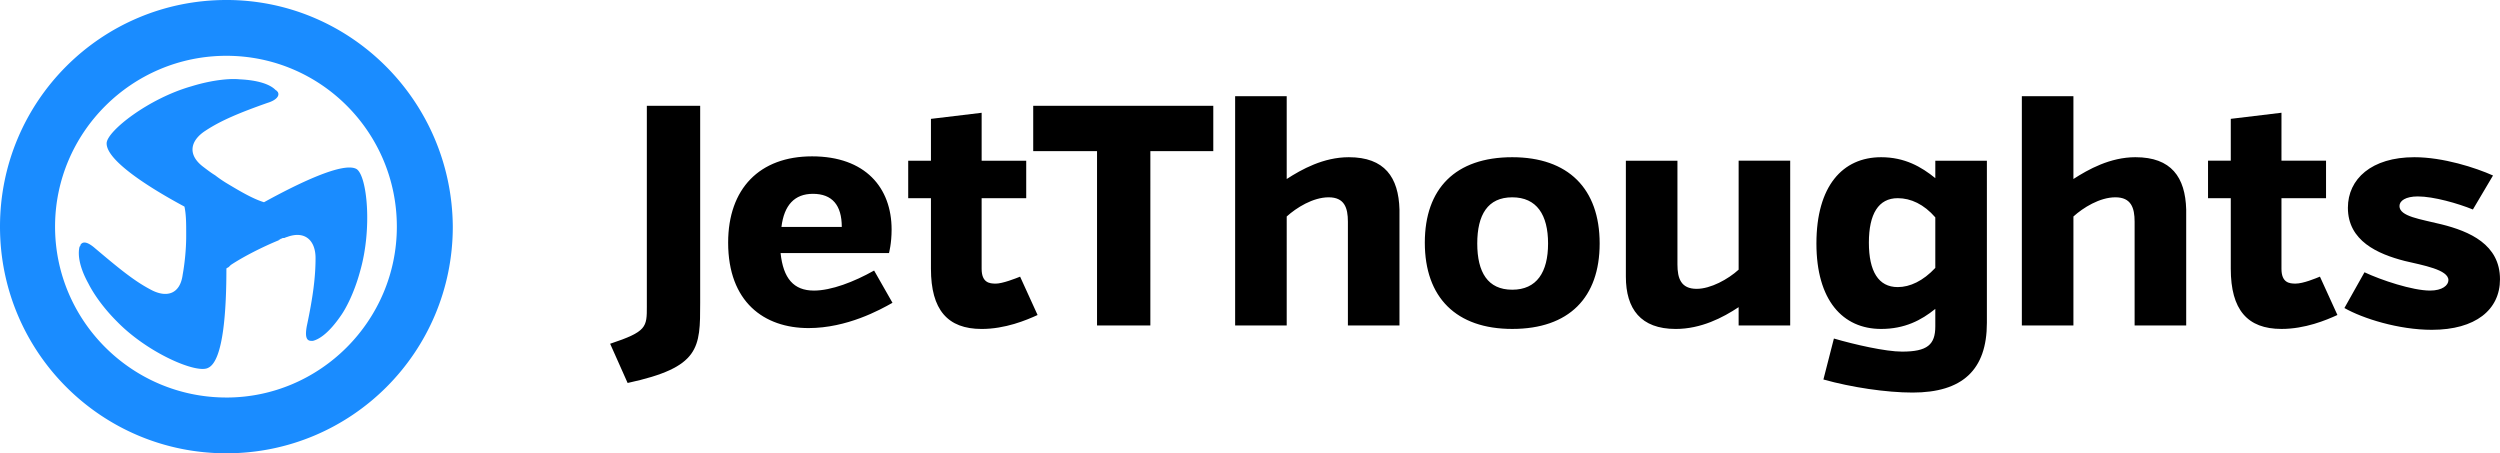 <svg xmlns="http://www.w3.org/2000/svg" width="200" height="36.264" viewBox="80 34.001 200 36.264"><g data-name="Group 11430"><path d="M98.112 34.001c-10 0-18.112 8.09-18.112 18.132 0 10.043 8.112 18.132 18.112 18.132 10 0 18.112-8.09 18.112-18.132C116.154 42.09 108.042 34 98.112 34Zm0 31.801c-7.553 0-13.707-6.137-13.707-13.67 0-7.531 6.155-13.667 13.707-13.667 7.553 0 13.636 6.136 13.636 13.668 0 7.532-6.153 13.67-13.637 13.67h.001Zm3.007-15.622c-.91-.279-1.959-.906-3.007-1.534a10.11 10.11 0 0 1-.909-.627c-.35-.21-.7-.488-.979-.698-1.26-.976-.979-2.093.209-2.86 1.26-.836 2.798-1.463 4.966-2.23.699-.21.978-.559.838-.838 0 0 0-.07-.069-.07 0-.07-.07-.07-.14-.139-.42-.418-1.33-.768-2.868-.837-.628-.07-2.027 0-3.846.558-3.426.976-6.713 3.556-6.782 4.533-.07 1.395 3.495 3.627 6.223 5.09.14.629.14 1.396.14 2.163v.209c0 1.115-.14 2.301-.28 3.068-.208 1.604-1.33 1.884-2.588 1.187-1.328-.698-2.586-1.744-4.405-3.278-.56-.49-.978-.629-1.188-.28 0 .07 0 .07-.07.14-.14.557-.07 1.534.699 2.929.28.558.979 1.744 2.307 3.068 2.449 2.51 6.364 4.185 7.274 3.697 1.258-.559 1.468-4.814 1.468-7.95.07-.07.14-.07.209-.14l.07-.07.07-.07c1.049-.697 2.587-1.464 3.776-1.953 0 0 .07 0 .07-.069.071 0 .071 0 .14-.07.07 0 .14-.07.21-.07h.07c.07 0 .14-.069.21-.069 1.468-.558 2.307.278 2.307 1.674 0 1.534-.209 3.137-.699 5.44-.14.766-.07 1.185.35 1.185h.14c.56-.14 1.329-.698 2.238-2.022.349-.489 1.049-1.744 1.538-3.558.98-3.418.56-7.601-.28-8.16-1.049-.626-4.755 1.187-7.412 2.651Z" fill="#1a8cff" fill-rule="evenodd" data-name="a"/><path d="M98.112 35.001c-10 0 9.93 0 0 0Zm33.636 23.502c0 1.674 0 2.022-2.937 2.998l1.399 3.138c5.804-1.255 5.804-2.789 5.804-6.415V42.463h-4.267v16.04h.001Zm13.356-1.256c-1.607 0-2.447-.976-2.657-2.999h8.672s.21-.767.21-1.882c0-3.347-2.098-5.857-6.363-5.857-4.197 0-6.714 2.579-6.714 6.903 0 4.742 2.868 6.835 6.434 6.835 3.077 0 5.734-1.466 6.713-2.023l-1.47-2.58c-1.607.906-3.426 1.604-4.824 1.604Zm-.069-7.74c1.539 0 2.308.906 2.308 2.65h-4.827c.21-1.744 1.05-2.65 2.517-2.65h.002Zm14.616 7.183c-.49 0-1.12-.07-1.12-1.187v-5.648h3.567v-2.997h-3.566v-3.835l-4.056.487v3.348h-1.819v2.998h1.819v5.648c0 3.278 1.328 4.813 4.055 4.813 1.889 0 3.567-.697 4.476-1.116l-1.398-3.068c-.35.14-1.4.558-1.958.558v-.001Zm3.006-10.601h5.106v13.948h4.266V46.09h5.034v-3.626h-14.406v3.626Zm25.245.489c-2.028 0-3.777.976-4.965 1.743v-6.626h-4.126v18.341h4.126V51.32c.77-.698 2.098-1.534 3.356-1.534 1.26 0 1.539.836 1.539 1.952v8.3h4.126v-9.275c-.07-2.582-1.189-4.185-4.056-4.185Zm13.077 0c-4.545 0-6.993 2.51-6.993 6.834 0 4.393 2.517 6.903 6.993 6.903 4.545 0 6.994-2.51 6.994-6.834 0-4.393-2.518-6.903-6.994-6.903Zm0 10.6c-1.958 0-2.798-1.396-2.798-3.697 0-2.3.84-3.695 2.798-3.695 1.958 0 2.867 1.395 2.867 3.695 0 2.302-.909 3.697-2.867 3.697Zm18.112-1.604c-.84.767-2.238 1.534-3.357 1.534-1.258 0-1.538-.837-1.538-1.953v-8.297h-4.126v9.275c0 2.58 1.188 4.184 3.986 4.184 2.028 0 3.776-.906 5.035-1.743v1.464h4.125V46.856h-4.125v8.718Zm15.734-7.322c-1.118-.907-2.447-1.674-4.336-1.674-3.077 0-5.175 2.301-5.175 6.903 0 4.533 2.098 6.835 5.175 6.835 1.889 0 3.218-.697 4.336-1.604v1.396c0 1.463-.63 2.022-2.657 2.022-1.328 0-3.777-.559-5.455-1.047l-.84 3.277c2.24.629 5.036 1.046 7.134 1.046 3.986 0 5.944-1.813 5.944-5.579V46.858h-4.126v1.395-.001Zm0 7.182c-.979 1.046-2.028 1.534-3.006 1.534-1.539 0-2.308-1.255-2.308-3.556s.77-3.557 2.308-3.557c1.048 0 2.098.488 3.006 1.535v4.044Zm16.015-8.857c-2.029 0-3.777.978-4.966 1.744v-6.626h-4.126v18.341h4.126V51.32c.769-.698 2.099-1.534 3.357-1.534s1.538.836 1.538 1.952v8.3h4.127v-9.275c-.07-2.582-1.19-4.185-4.056-4.185v-.001Zm12.796 10.112c-.489 0-1.118-.07-1.118-1.185v-5.648h3.566v-3h-3.566V43.02l-4.056.488v3.348h-1.82v2.998h1.82v5.648c0 3.278 1.328 4.813 4.056 4.813 1.887 0 3.566-.697 4.475-1.116l-1.398-3.068c-.35.14-1.33.558-1.959.558v-.001Zm11.678-4.742c-1.678-.417-3.356-.627-3.356-1.464 0-.418.49-.768 1.468-.768 1.26 0 3.217.559 4.406 1.046l1.609-2.72c-1.4-.626-3.986-1.463-6.294-1.463-3.427 0-5.315 1.743-5.315 4.044 0 2.65 2.378 3.697 4.546 4.255 1.468.348 3.496.697 3.496 1.534 0 .417-.49.836-1.469.836-1.398 0-3.916-.836-5.245-1.464l-1.607 2.86c1.468.836 4.335 1.743 6.992 1.743 3.497 0 5.455-1.605 5.455-4.044 0-2.792-2.447-3.837-4.686-4.395Z" fill-rule="evenodd" data-name="a"/></g></svg>